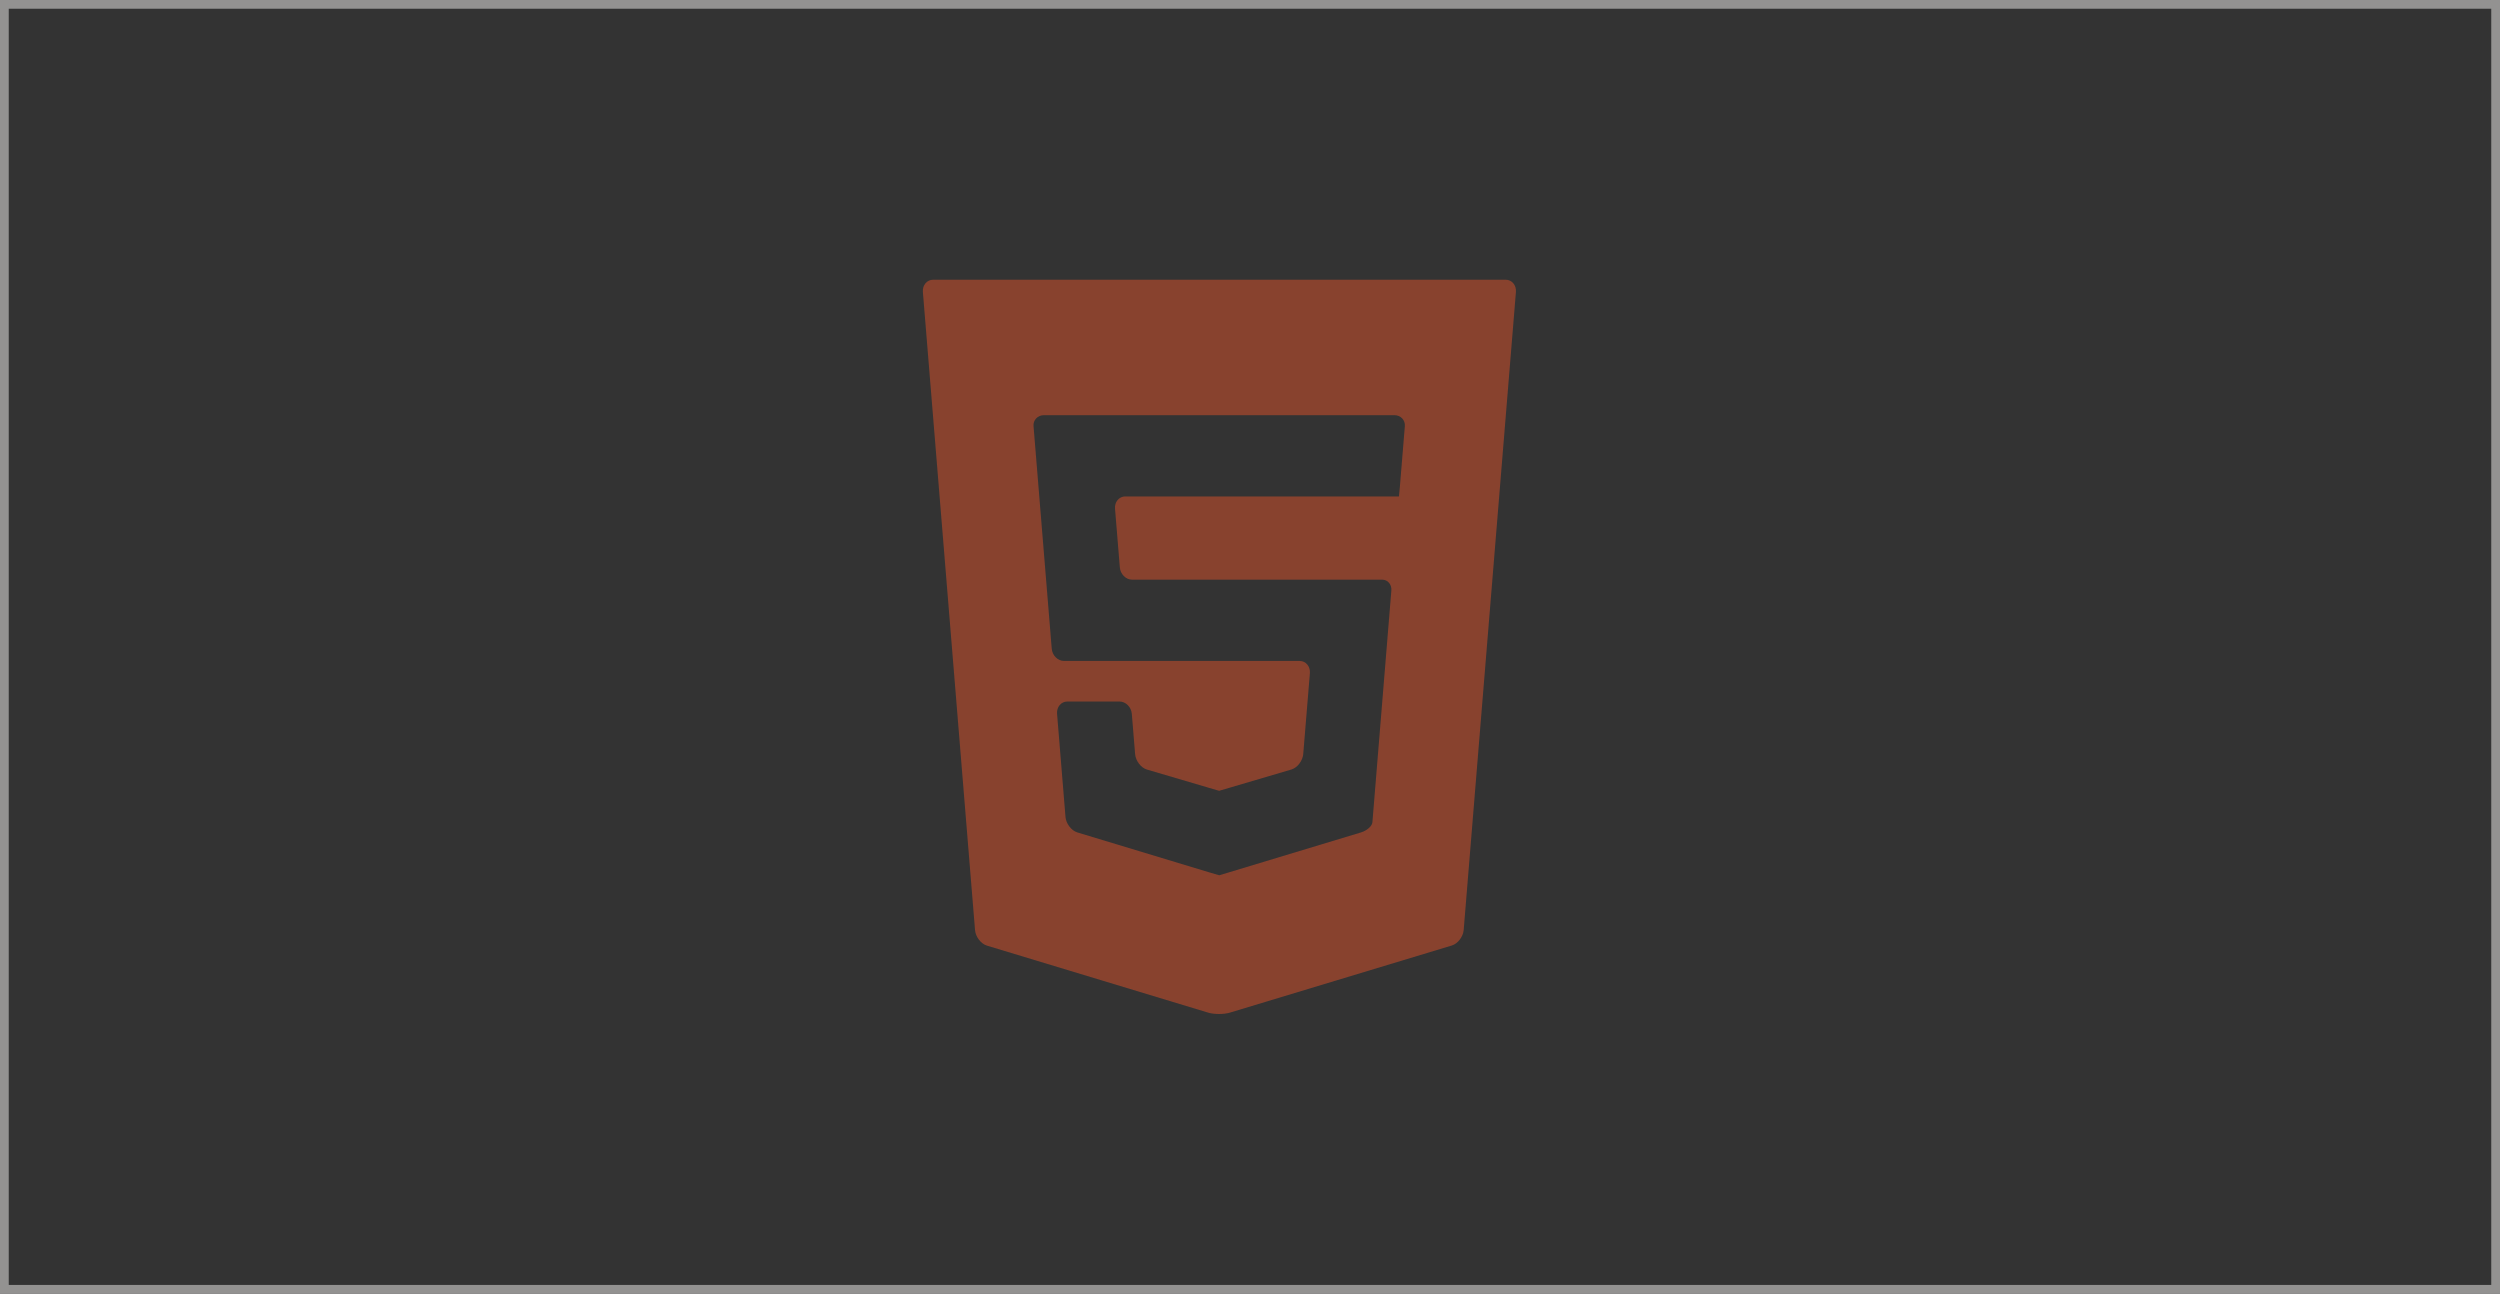 <svg width="286" height="148" viewBox="0 0 286 148" fill="none" xmlns="http://www.w3.org/2000/svg">
<rect x="0" y="0" width="286" height="148" fill="#333333" stroke="none"/>
<g opacity="0.5">
<rect x="0.5" y="0.5" width="285" height="147" stroke="#F3F2F0"/>
<path d="M106.751 32C106.043 32 105.516 32.629 105.578 33.398L111.545 106.403C111.608 107.172 112.217 107.97 112.899 108.176L138.216 115.845C138.898 116.052 140.014 116.052 140.696 115.845L166.091 108.164C166.773 107.958 167.383 107.16 167.445 106.391L173.421 33.398C173.485 32.629 172.957 32 172.249 32H106.751ZM160.716 48.743C160.659 49.429 160.562 50.62 160.499 51.389L160.342 53.304C160.278 54.073 160.188 55.172 160.141 55.747C160.093 56.322 160.048 56.792 160.04 56.792C160.032 56.792 159.446 56.792 158.739 56.792H140.787C140.079 56.792 139.494 56.792 139.486 56.792C139.479 56.792 138.893 56.792 138.185 56.792H128.731C128.023 56.792 127.496 57.421 127.559 58.19L128.11 64.915C128.173 65.684 128.804 66.313 129.511 66.313H138.186C138.893 66.313 139.479 66.313 139.487 66.313C139.494 66.313 140.079 66.313 140.787 66.313H155.697C156.405 66.313 157.5 66.313 158.131 66.313C158.761 66.313 159.23 66.874 159.173 67.56C159.116 68.246 159.018 69.437 158.955 70.206L157.182 91.886C157.118 92.655 157.038 93.638 157.004 94.07C156.969 94.501 156.382 95.023 155.7 95.229L140.74 99.754C140.058 99.96 139.491 100.131 139.481 100.134C139.47 100.136 138.904 99.969 138.222 99.763L123.246 95.23C122.564 95.023 121.954 94.225 121.891 93.456L120.927 81.653C120.865 80.884 121.392 80.254 122.1 80.254H123.467C124.175 80.254 125.333 80.254 126.04 80.254H128.078C128.786 80.254 129.416 80.884 129.48 81.653L129.858 86.273C129.921 87.042 130.531 87.836 131.214 88.037L138.219 90.101C138.902 90.302 139.464 90.467 139.467 90.467C139.47 90.467 140.031 90.302 140.714 90.101L147.732 88.032C148.415 87.831 149.026 87.037 149.089 86.268L149.85 77.01C149.913 76.242 149.386 75.612 148.678 75.612H140.787C140.079 75.612 139.494 75.612 139.487 75.612C139.479 75.612 138.893 75.612 138.186 75.612H121.719C121.011 75.612 120.381 74.983 120.318 74.214L118.451 51.389C118.388 50.62 118.29 49.43 118.234 48.743C118.178 48.058 118.711 47.496 119.419 47.496H138.186C138.893 47.496 139.479 47.496 139.487 47.496C139.494 47.496 140.079 47.496 140.787 47.496H159.531C160.239 47.496 160.772 48.057 160.716 48.743Z" fill="#DD512A"/>
</g>
</svg>
